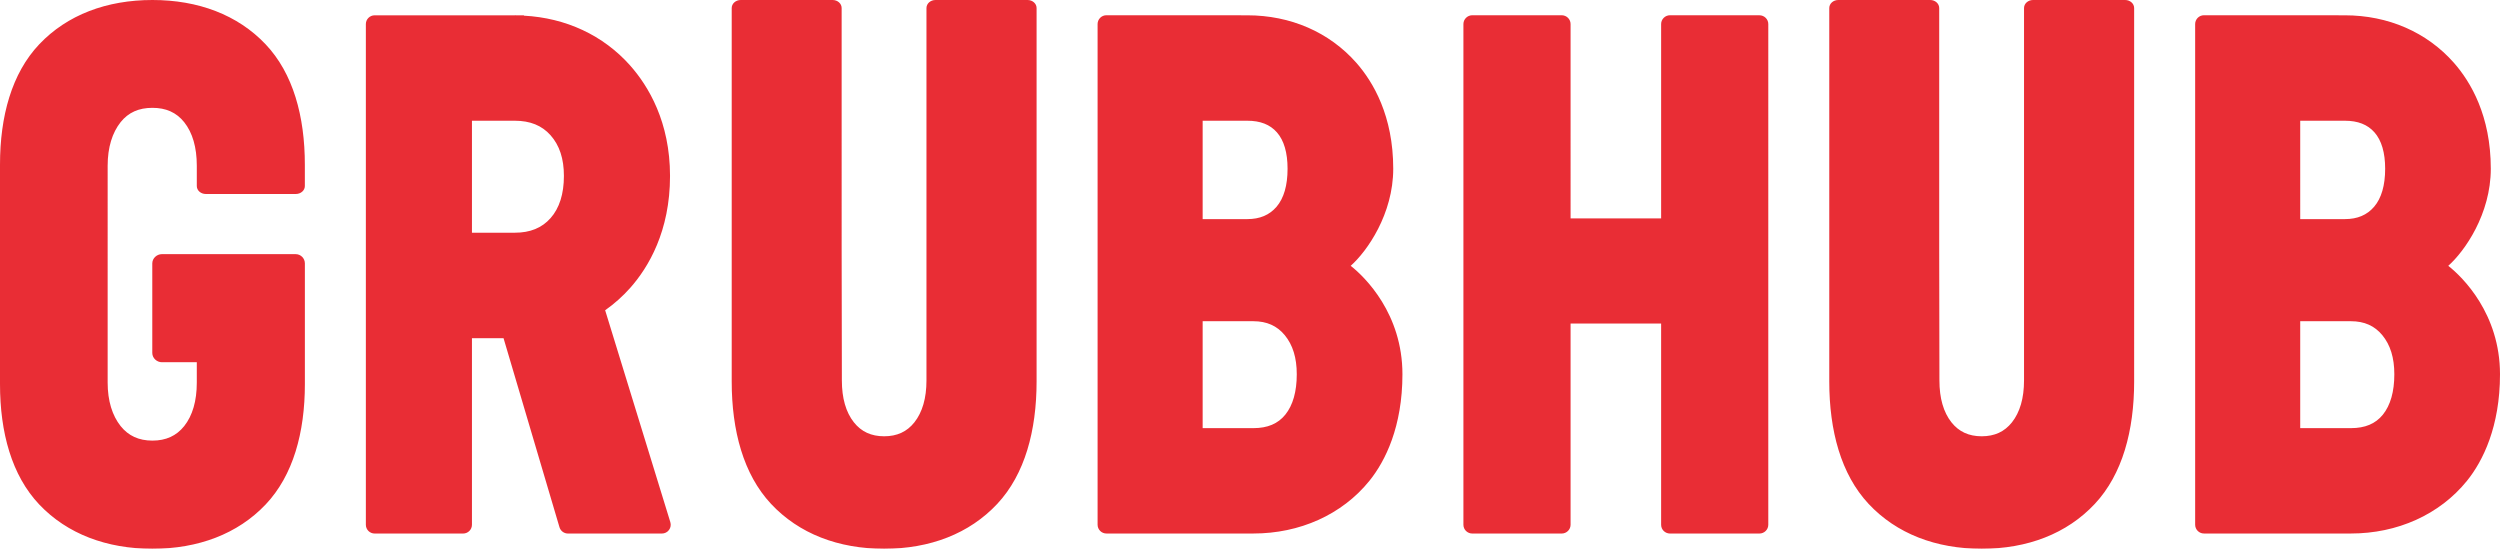 <svg xmlns="http://www.w3.org/2000/svg" width="82" height="18" viewBox="0 0 82 18">
    <defs>
        <filter id="mejd2b2aca" color-interpolation-filters="auto">
            <feColorMatrix in="SourceGraphic" values="0 0 0 0 0.09 0 0 0 0 0.071 0 0 0 0 0.122 0 0 0 1 0"/>
        </filter>
    </defs>
    <g fill="none" fill-rule="evenodd">
        <g filter="url(#mejd2b2aca)" transform="translate(-320, -4873)">
            <g>
                <g fill="#E92D35">
                    <path d="M57.707.5h-2.93c-.161 0-.292.13-.292.289v6.374h-2.97V.789c0-.16-.131-.289-.293-.289h-2.93C48.132.5 48 .63 48 .789v16.423c0 .16.13.288.293.288h2.93c.16 0 .292-.129.292-.288v-6.6h2.97v6.6c0 .16.13.288.293.288h2.93c.161 0 .292-.129.292-.288V.79c0-.16-.13-.289-.293-.289M33.704 0h-3.02c-.164 0-.296.118-.296.264V12.48c0 .58-.134 1.041-.396 1.373-.244.307-.568.457-.992.457-.424 0-.748-.15-.992-.457-.263-.332-.395-.794-.395-1.374v-.019l-.007-4.247V.264c0-.146-.132-.264-.295-.264H24.296C24.132 0 24 .118 24 .264V12.512c0 1.614.384 3.044 1.288 4.013C26.205 17.507 27.503 18 29 18c1.497 0 2.795-.493 3.712-1.475.904-.969 1.288-2.4 1.288-4.013V.264C34 .118 33.868 0 33.704 0M5 0C3.503 0 2.205.485 1.288 1.452.384 2.406 0 3.813 0 5.402v7.196c0 1.588.384 2.996 1.288 3.95C2.205 17.515 3.503 18 5 18c1.497 0 2.795-.485 3.712-1.452.904-.954 1.288-2.362 1.288-3.95V8.64c0-.168-.136-.304-.303-.304H5.31c-.167 0-.315.136-.315.304v2.937c0 .168.148.304.315.304h1.145V12.547c0 .604-.139 1.084-.414 1.43-.257.32-.597.475-1.042.475-.445 0-.785-.156-1.042-.476-.274-.345-.426-.825-.426-1.429V5.436c0-.604.152-1.084.426-1.43.257-.32.597-.469 1.042-.469.445 0 .785.15 1.042.47.274.345.414.825.414 1.429v.667c0 .143.132.26.295.26h2.953c.164 0 .296-.117.296-.26v-.701c0-1.589-.384-2.996-1.288-3.95C7.795.485 6.497 0 5 0M42.158 13.601c-.24.297-.583.442-1.047.442h-1.664v-3.507h1.664c.438 0 .775.15 1.028.456.265.322.395.742.395 1.284 0 .57-.127 1.016-.376 1.325zM39.447 3.96h1.463c.429 0 .747.125.973.382.232.264.349.665.349 1.192 0 .547-.121.967-.361 1.248-.234.272-.548.405-.96.405h-1.464V3.96zm4.855 4.76c.54-.479 1.396-1.7 1.396-3.186 0-1.734-.657-2.845-1.21-3.474C43.601 1.055 42.331.502 40.91.502L38.215.5H36.29c-.16 0-.289.13-.289.289V17.21c0 .16.13.289.289.289H41.112c1.514 0 2.905-.614 3.807-1.731.521-.646 1.081-1.776 1.081-3.493 0-1.98-1.222-3.184-1.698-3.557zM18.058 7.155c-.285.321-.668.478-1.172.478H15.48V3.96h1.406c.503 0 .887.156 1.172.476.295.333.438.77.438 1.335 0 .591-.148 1.057-.438 1.384zm1.791 3.025l-.002-.002c.299-.211.575-.455.823-.734.597-.673 1.307-1.856 1.307-3.673 0-1.774-.71-2.948-1.309-3.624-.88-.99-2.109-1.56-3.483-1.633V.502h-.261L16.886.5v.002H12.29c-.16 0-.29.128-.29.288v16.422c0 .16.13.288.29.288h2.9c.16 0 .29-.129.29-.288v-6.12h1.036l1.835 6.201c.037.123.15.207.279.207h3.08c.092 0 .179-.043.233-.117.055-.073.071-.168.044-.256L19.85 10.18zM78.158 13.601c-.24.297-.583.442-1.047.442h-1.664v-3.507h1.664c.438 0 .775.15 1.028.456.265.322.395.742.395 1.284 0 .57-.127 1.016-.376 1.325zM75.447 3.96h1.463c.429 0 .747.125.973.382.232.264.35.665.35 1.192 0 .547-.122.967-.362 1.248-.234.272-.548.405-.96.405h-1.464V3.96zm4.855 4.76c.54-.479 1.396-1.7 1.396-3.186 0-1.734-.657-2.845-1.21-3.474C79.601 1.055 78.331.502 76.91.502L74.215.5H72.29c-.16 0-.289.13-.289.289V17.21c0 .16.13.289.289.289H77.112c1.514 0 2.905-.614 3.807-1.731.521-.646 1.081-1.776 1.081-3.493 0-1.98-1.222-3.184-1.698-3.557zM69.704 0h-3.02c-.164 0-.296.118-.296.264V12.48c0 .58-.134 1.041-.396 1.373-.244.307-.568.457-.992.457-.424 0-.748-.15-.992-.457-.263-.332-.395-.794-.395-1.374v-.019l-.007-4.247V.264c0-.146-.132-.264-.295-.264H60.296C60.132 0 60 .118 60 .264V12.512c0 1.614.384 3.044 1.288 4.013C62.205 17.507 63.503 18 65 18c1.497 0 2.795-.493 3.712-1.475.904-.969 1.288-2.4 1.288-4.013V.264C70 .118 69.868 0 69.704 0" transform="translate(320, 4375) translate(0, 498)"/>
                </g>
            </g>
        </g>
    </g>
</svg>
